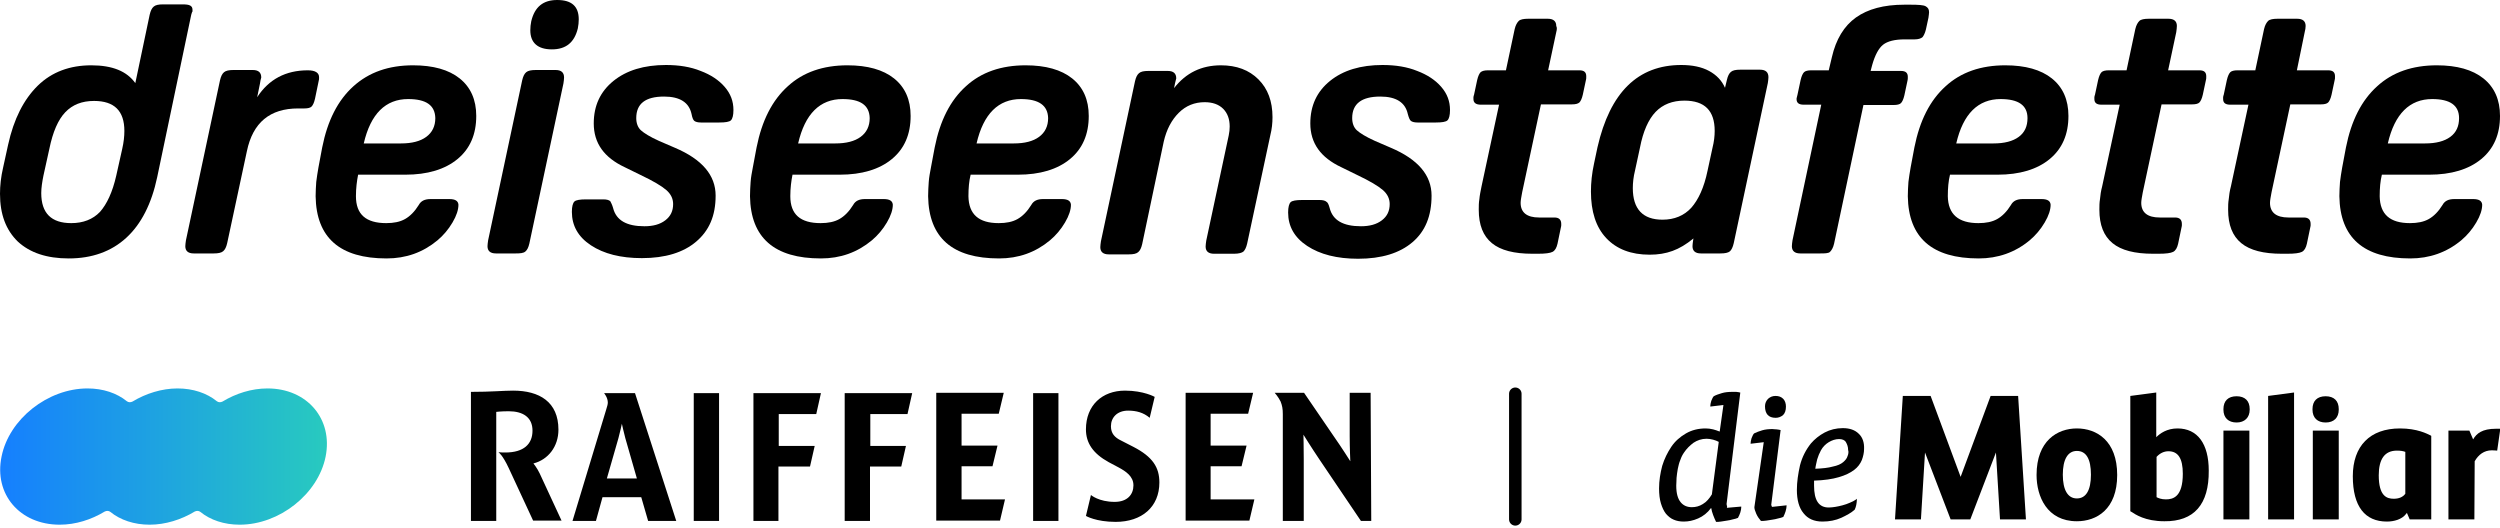 <?xml version="1.0" encoding="utf-8"?>
<!-- Generator: Adobe Illustrator 27.5.0, SVG Export Plug-In . SVG Version: 6.00 Build 0)  -->
<svg version="1.1" id="Layer_2_00000181785954216847344110000018315607615962602136_"
	xmlns="http://www.w3.org/2000/svg" xmlns:xlink="http://www.w3.org/1999/xlink" x="0px"
	y="0px" viewBox="0 0 800 169.1"
	style="enable-background:new 0 0 800 169.1;" xml:space="preserve">
<style type="text/css">
	.st0{fill:none;stroke:#000000;stroke-width:4;stroke-linecap:round;stroke-miterlimit:10;}
	.st1{fill:url(#SVGID_1_);}
</style>
<g>
	<g>
		<path d="M61.2,4.7l-10.9,52c-1.8,8.5-5.1,15-9.9,19.4c-4.8,4.4-11,6.6-18.4,6.6c-7,0-12.4-1.8-16.3-5.4C1.9,73.6,0,68.6,0,62
			c0-2.6,0.3-5.4,1-8.4l1.6-7.3c1.8-8.2,5-14.5,9.5-18.9s10.3-6.5,17.1-6.5s11.4,1.9,14.1,5.7l4.6-21.9c0.3-1.3,0.7-2.1,1.3-2.6
			c0.6-0.5,1.5-0.7,3-0.7h6.2c1.2,0,2,0.1,2.5,0.4c0.5,0.3,0.7,0.7,0.7,1.4v0.5C61.4,3.8,61.4,4.2,61.2,4.7L61.2,4.7z M37.2,56.2
			l1.9-8.5c0.5-2.2,0.7-4.1,0.7-5.8c0-6.4-3.2-9.6-9.7-9.6c-3.9,0-6.9,1.2-9.2,3.6s-4,6.3-5.1,11.7l-1.9,8.6c-0.4,2-0.7,3.9-0.7,5.6
			c0,6.4,3.2,9.6,9.6,9.6c3.8,0,6.9-1.2,9.2-3.6C34.2,65.3,36,61.5,37.2,56.2L37.2,56.2z"/>
		<path d="M83.2,26.7l-0.9,4.4c3.7-5.7,9.1-8.6,16.2-8.6c2.4,0,3.6,0.8,3.6,2.2c0,0.5,0,0.9-0.1,1.1l-1.2,5.8
			c-0.3,1.3-0.7,2.1-1.1,2.5c-0.4,0.4-1.2,0.6-2.3,0.6h-2c-9,0-14.5,4.5-16.4,13.7l-6.3,29.4c-0.3,1.3-0.7,2.1-1.3,2.6
			s-1.6,0.7-3,0.7h-6.4c-1.8,0-2.7-0.8-2.7-2.3c0-0.5,0.1-1.2,0.2-1.9l10.9-51.2c0.3-1.3,0.7-2.1,1.3-2.6c0.6-0.5,1.6-0.7,3-0.7h6.2
			c1.8,0,2.7,0.8,2.7,2.4C83.4,25.4,83.3,26,83.2,26.7z"/>
		<path d="M123.6,71.4c2.4,0,4.4-0.4,6-1.3c1.6-0.9,3.1-2.4,4.4-4.5c0.7-1.3,1.9-1.9,3.8-1.9h6c1.9,0,2.8,0.6,2.9,1.8
			c0,1.6-0.6,3.5-1.9,5.7c-1.3,2.2-2.9,4.1-4.8,5.7c-4.7,3.9-10.1,5.8-16.3,5.8c-14.9,0-22.5-6.6-22.7-19.9c0-1.6,0.1-3.1,0.2-4.6
			c0.2-1.5,0.4-3,0.7-4.6l1.2-6.4c1.7-8.6,5-15.1,10-19.6s11.3-6.7,19.1-6.7c6.4,0,11.4,1.4,14.9,4.2c3.5,2.8,5.3,6.8,5.3,12
			c0,5.9-2,10.5-6,13.8c-4,3.3-9.6,5-16.7,5h-15.1c-0.4,2-0.7,4.3-0.7,6.9C113.9,68.6,117.1,71.4,123.6,71.4L123.6,71.4z
			 M130.6,31.7c-7.2,0-12,4.7-14.2,14.2h11.9c3.5,0,6.2-0.7,8.1-2.1c1.9-1.4,2.9-3.4,2.9-6C139.2,33.7,136.4,31.7,130.6,31.7z"/>
		<path d="M165,81.1h-6.3c-1.8,0-2.7-0.8-2.7-2.3c0-0.5,0.1-1.2,0.2-1.9l10.9-51.2c0.3-1.3,0.7-2.1,1.3-2.6c0.6-0.5,1.6-0.7,3.1-0.7
			h6.3c1.8,0,2.7,0.8,2.7,2.4c0,0.5-0.1,1.2-0.2,1.9l-10.9,51.2c-0.3,1.3-0.7,2.1-1.3,2.6S166.5,81.1,165,81.1L165,81.1z M178.3,0
			c4.6,0,6.9,2,6.9,6.2c0,0.9-0.1,1.9-0.3,2.9c-1.1,4.5-3.8,6.7-8.3,6.7s-6.9-2.1-6.9-6.1c0-1,0.1-1.9,0.3-2.9
			C171.1,2.2,173.8,0,178.3,0z"/>
		<path d="M196.2,66.6c1,3.9,4.3,5.8,10,5.8c2.8,0,5-0.6,6.7-1.9c1.7-1.3,2.5-3,2.5-5.2c0-1.7-0.7-3.2-2.2-4.5
			c-1.5-1.3-4.2-2.9-8.2-4.8l-5.1-2.5c-6.6-3.1-9.9-7.7-9.9-14c0-5.7,2.1-10.2,6.3-13.6s9.8-5.1,16.8-5.1c4.2,0,7.9,0.6,11.1,1.9
			c3.2,1.2,5.8,2.9,7.7,5.1c1.9,2.2,2.8,4.6,2.8,7.4c0,1.7-0.3,2.8-0.8,3.3s-1.8,0.7-3.7,0.7h-5.9c-1,0-1.7-0.2-2.1-0.5
			s-0.7-1.1-0.9-2.2c-0.8-3.7-3.7-5.6-8.8-5.6c-6,0-8.9,2.3-8.9,6.9c0,1.6,0.5,3,1.5,3.9s2.9,2.1,5.8,3.4l5.1,2.2
			c8.7,3.7,13,8.8,13,15.3s-2.1,11.2-6.2,14.7c-4.1,3.5-9.9,5.3-17.4,5.3c-6.8,0-12.2-1.4-16.3-4.1c-4.1-2.7-6.1-6.3-6.1-10.7
			c0-1.7,0.3-2.8,0.8-3.3c0.5-0.5,1.8-0.7,3.7-0.7h5.6c1,0,1.8,0.2,2.2,0.6C195.5,64.8,195.9,65.5,196.2,66.6L196.2,66.6z"/>
		<path d="M262.6,71.4c2.4,0,4.4-0.4,6-1.3s3.1-2.4,4.4-4.5c0.7-1.3,1.9-1.9,3.8-1.9h6c1.9,0,2.8,0.6,2.9,1.8c0,1.6-0.6,3.5-1.9,5.7
			s-2.9,4.1-4.8,5.7c-4.7,3.9-10.1,5.8-16.3,5.8c-14.9,0-22.5-6.6-22.7-19.9c0-1.6,0.1-3.1,0.2-4.6c0.1-1.5,0.4-3,0.7-4.6l1.2-6.4
			c1.7-8.6,5-15.1,10-19.6c4.9-4.5,11.3-6.7,19.1-6.7c6.4,0,11.4,1.4,14.9,4.2c3.5,2.8,5.3,6.8,5.3,12c0,5.9-2,10.5-6,13.8
			c-4,3.3-9.6,5-16.7,5h-15.1c-0.4,2-0.7,4.3-0.7,6.9C252.9,68.6,256.1,71.4,262.6,71.4L262.6,71.4z M269.6,31.7
			c-7.2,0-12,4.7-14.2,14.2h11.9c3.5,0,6.2-0.7,8.1-2.1c1.9-1.4,2.9-3.4,2.9-6C278.2,33.7,275.4,31.7,269.6,31.7z"/>
		<path d="M319.6,71.4c2.4,0,4.4-0.4,6-1.3s3.1-2.4,4.4-4.5c0.7-1.3,1.9-1.9,3.8-1.9h6c1.9,0,2.8,0.6,2.9,1.8c0,1.6-0.6,3.5-1.9,5.7
			s-2.9,4.1-4.8,5.7c-4.7,3.9-10.1,5.8-16.3,5.8c-14.9,0-22.5-6.6-22.7-19.9c0-1.6,0.1-3.1,0.2-4.6c0.1-1.5,0.4-3,0.7-4.6l1.2-6.4
			c1.7-8.6,5-15.1,10-19.6c4.9-4.5,11.3-6.7,19.1-6.7c6.4,0,11.4,1.4,14.9,4.2c3.5,2.8,5.3,6.8,5.3,12c0,5.9-2,10.5-6,13.8
			c-4,3.3-9.6,5-16.7,5h-15.1c-0.5,2-0.7,4.3-0.7,6.9C310,68.6,313.2,71.4,319.6,71.4L319.6,71.4z M326.7,31.7
			c-7.2,0-12,4.7-14.2,14.2h11.9c3.5,0,6.2-0.7,8.1-2.1c1.9-1.4,2.9-3.4,2.9-6C335.3,33.7,332.4,31.7,326.7,31.7z"/>
		<path d="M376,26.7l-0.3,1.5c3.8-4.9,8.8-7.3,15-7.3c5,0,9,1.5,12,4.5s4.5,7,4.5,12.1c0,1.9-0.2,3.8-0.7,5.8l-7.4,34.6
			c-0.3,1.3-0.7,2.1-1.2,2.6c-0.5,0.4-1.5,0.7-3,0.7h-6.4c-1.8,0-2.7-0.8-2.7-2.3c0-0.5,0.1-1.2,0.2-1.9l7.2-33.7
			c0.2-1,0.3-1.9,0.3-2.8c0-2.4-0.7-4.3-2.1-5.7s-3.4-2.1-5.9-2.1c-3.2,0-6,1.1-8.3,3.4s-3.9,5.3-4.8,9.2l-6.9,32.8
			c-0.3,1.3-0.7,2.1-1.3,2.6s-1.5,0.7-3,0.7h-6.4c-1.8,0-2.7-0.8-2.7-2.3c0-0.5,0.1-1.2,0.2-1.9l10.9-51.2c0.3-1.3,0.7-2.1,1.3-2.6
			c0.6-0.5,1.5-0.7,3-0.7h6.2c1.8,0,2.7,0.8,2.7,2.4C376.3,25.3,376.2,26,376,26.7L376,26.7z"/>
		<path d="M425.5,66.6c1,3.9,4.3,5.8,10,5.8c2.8,0,5-0.6,6.7-1.9c1.7-1.3,2.5-3,2.5-5.2c0-1.7-0.7-3.2-2.2-4.5
			c-1.5-1.3-4.2-2.9-8.2-4.8l-5.1-2.5c-6.6-3.1-9.9-7.7-9.9-14c0-5.7,2.1-10.2,6.3-13.6c4.2-3.4,9.8-5.1,16.8-5.1
			c4.2,0,7.9,0.6,11.1,1.9c3.2,1.2,5.8,2.9,7.7,5.1c1.9,2.2,2.8,4.6,2.8,7.4c0,1.7-0.3,2.8-0.8,3.3s-1.8,0.7-3.7,0.7h-5.9
			c-1,0-1.7-0.2-2.1-0.5s-0.7-1.1-1-2.2c-0.8-3.7-3.7-5.6-8.8-5.6c-6,0-9,2.3-9,6.9c0,1.6,0.5,3,1.5,3.9s2.9,2.1,5.8,3.4l5.1,2.2
			c8.7,3.7,13,8.8,13,15.3S456.1,74,452,77.5c-4.1,3.5-9.9,5.3-17.4,5.3c-6.8,0-12.2-1.4-16.3-4.1c-4.1-2.7-6.1-6.3-6.1-10.7
			c0-1.7,0.3-2.8,0.8-3.3c0.5-0.5,1.8-0.7,3.7-0.7h5.6c1,0,1.8,0.2,2.2,0.6C424.9,64.8,425.2,65.5,425.5,66.6L425.5,66.6z"/>
		<path d="M498,10.3l-2.6,12.2h10c1.5,0,2.2,0.6,2.2,1.9c0,0.6,0,1-0.1,1.2l-1,4.7c-0.3,1.3-0.7,2.1-1.1,2.5
			c-0.5,0.4-1.2,0.6-2.4,0.6h-9.9l-6,28.1c-0.3,1.6-0.5,2.7-0.5,3.4c0,3.1,2,4.7,5.9,4.7h4.9c1.5,0,2.2,0.7,2.2,2.1
			c0,0.4,0,0.8-0.1,1l-1.1,5.3c-0.3,1.3-0.8,2.2-1.6,2.6c-0.8,0.4-2.3,0.6-4.7,0.6h-1.7c-5.9,0-10.2-1.1-13-3.4
			c-2.8-2.3-4.2-5.8-4.2-10.7c0-1.1,0-2.2,0.2-3.4c0.1-1.2,0.4-2.6,0.7-4.1l5.6-26.1h-5.8c-1.6,0-2.4-0.6-2.4-1.8c0-0.1,0-0.3,0-0.6
			c0-0.2,0.1-0.5,0.2-0.8l1-4.7c0.3-1.3,0.7-2.1,1.1-2.5c0.5-0.4,1.2-0.6,2.4-0.6h5.7l2.8-13.2c0.3-1.3,0.8-2.1,1.3-2.6
			s1.6-0.7,3-0.7h6.3c1.8,0,2.7,0.8,2.7,2.3C498.3,8.9,498.2,9.5,498,10.3L498,10.3z"/>
		<path d="M550.5,81.1h-6.2c-1.8,0-2.7-0.8-2.7-2.3c0-0.5,0.1-1.2,0.2-1.9l0.1-0.6c-2.3,1.9-4.5,3.2-6.7,4c-2.2,0.8-4.6,1.2-7.3,1.2
			c-6,0-10.6-1.8-13.9-5.3c-3.3-3.5-4.9-8.5-4.9-14.9c0-2.8,0.3-5.8,1-9l1.1-5.2c4-17.5,12.9-26.3,26.8-26.3c3.5,0,6.5,0.6,8.9,1.9
			s4.1,3.1,5.1,5.4l0.6-2.5c0.3-1.3,0.7-2.1,1.3-2.6c0.6-0.5,1.5-0.7,3-0.7h6.3c1.8,0,2.7,0.8,2.7,2.4c0,0.5-0.1,1.2-0.2,1.9
			l-10.9,51.2c-0.3,1.3-0.7,2.1-1.2,2.6C553,80.9,552,81.1,550.5,81.1L550.5,81.1z M546.4,54.7l1.6-7.4c0.5-2,0.7-3.8,0.7-5.4
			c0-6.5-3.2-9.7-9.7-9.7c-3.8,0-6.9,1.2-9.2,3.6s-4,6.2-5,11.4l-1.6,7.4c-0.5,2-0.7,3.9-0.7,5.6c0,6.7,3.2,10.1,9.5,10.1
			c3.8,0,6.9-1.3,9.2-3.8C543.5,63.9,545.3,60,546.4,54.7L546.4,54.7z"/>
		<path d="M582.4,81.1h-6.3c-1.8,0-2.7-0.8-2.7-2.3c0-0.5,0.1-1.2,0.2-1.9l9.2-43.4h-5.6c-1.6,0-2.3-0.6-2.3-1.8
			c0-0.1,0-0.3,0.1-0.6s0.1-0.5,0.2-0.8l1-4.7c0.3-1.3,0.7-2.1,1.1-2.5s1.2-0.6,2.3-0.6h5.6l1-4.2c1.3-5.7,3.9-10,7.7-12.7
			c3.8-2.7,8.9-4.1,15.5-4.1h1.9c2.5,0,4.2,0.1,4.9,0.5s1.1,0.9,1.1,1.9c0,0.4-0.1,1-0.2,1.8l-0.8,3.7c-0.3,1.2-0.7,2-1.1,2.5
			c-0.5,0.4-1.3,0.7-2.5,0.7h-3.2c-3.2,0-5.5,0.6-6.9,1.7s-2.6,3.3-3.5,6.5l-0.5,1.9h9.7c1.5,0,2.2,0.6,2.2,1.9c0,0.5,0,0.9-0.1,1.2
			l-1,4.7c-0.3,1.3-0.7,2.1-1.1,2.5s-1.2,0.6-2.3,0.6h-9.7l-9.4,44.4c-0.3,1.3-0.8,2.1-1.3,2.6S583.8,81.1,582.4,81.1L582.4,81.1z"
			/>
		<path d="M633.1,71.4c2.4,0,4.4-0.4,6-1.3c1.6-0.9,3.1-2.4,4.4-4.5c0.7-1.3,1.9-1.9,3.8-1.9h6c1.9,0,2.8,0.6,2.9,1.8
			c0,1.6-0.6,3.5-1.9,5.7s-2.9,4.1-4.8,5.7c-4.7,3.9-10.2,5.8-16.3,5.8c-14.9,0-22.5-6.6-22.7-19.9c0-1.6,0.1-3.1,0.2-4.6
			c0.2-1.5,0.4-3,0.7-4.6l1.2-6.4c1.7-8.6,5-15.1,10-19.6c4.9-4.5,11.3-6.7,19.1-6.7c6.4,0,11.4,1.4,14.9,4.2
			c3.5,2.8,5.3,6.8,5.3,12c0,5.9-2,10.5-6,13.8c-4,3.3-9.6,5-16.7,5H624c-0.5,2-0.7,4.3-0.7,6.9C623.4,68.6,626.7,71.4,633.1,71.4
			L633.1,71.4z M640.2,31.7c-7.2,0-12,4.7-14.2,14.2h11.9c3.5,0,6.2-0.7,8.1-2.1c1.9-1.4,2.8-3.4,2.8-6
			C648.8,33.7,645.9,31.7,640.2,31.7L640.2,31.7z"/>
		<path d="M696.4,10.3l-2.6,12.2h10c1.5,0,2.2,0.6,2.2,1.9c0,0.6,0,1-0.1,1.2l-1,4.7c-0.3,1.3-0.7,2.1-1.1,2.5s-1.2,0.6-2.3,0.6
			h-9.8l-6,28.1c-0.3,1.6-0.5,2.7-0.5,3.4c0,3.1,2,4.7,5.9,4.7h4.9c1.5,0,2.2,0.7,2.2,2.1c0,0.4,0,0.8-0.1,1l-1.1,5.3
			c-0.3,1.3-0.8,2.2-1.6,2.6c-0.8,0.4-2.3,0.6-4.7,0.6H689c-5.9,0-10.2-1.1-13-3.4c-2.8-2.3-4.2-5.8-4.2-10.7c0-1.1,0-2.2,0.2-3.4
			c0.1-1.2,0.3-2.6,0.7-4.1l5.6-26.1h-5.8c-1.6,0-2.3-0.6-2.3-1.8c0-0.1,0-0.3,0-0.6c0-0.2,0.1-0.5,0.2-0.8l1-4.7
			c0.3-1.3,0.7-2.1,1.1-2.5s1.2-0.6,2.3-0.6h5.7l2.8-13.2c0.3-1.3,0.8-2.1,1.3-2.6s1.6-0.7,3-0.7h6.3c1.8,0,2.7,0.8,2.7,2.3
			C696.6,8.9,696.5,9.5,696.4,10.3L696.4,10.3z"/>
		<path d="M737.5,10.3L735,22.5h10c1.5,0,2.2,0.6,2.2,1.9c0,0.6,0,1-0.1,1.2l-1,4.7c-0.3,1.3-0.7,2.1-1.1,2.5s-1.2,0.6-2.3,0.6h-9.8
			l-6,28.1c-0.3,1.6-0.5,2.7-0.5,3.4c0,3.1,2,4.7,5.9,4.7h4.9c1.5,0,2.2,0.7,2.2,2.1c0,0.4,0,0.8-0.1,1l-1.1,5.3
			c-0.3,1.3-0.8,2.2-1.6,2.6c-0.8,0.4-2.3,0.6-4.7,0.6h-1.7c-5.9,0-10.2-1.1-13-3.4c-2.8-2.3-4.2-5.8-4.2-10.7c0-1.1,0-2.2,0.2-3.4
			c0.1-1.2,0.3-2.6,0.7-4.1l5.6-26.1h-5.8c-1.6,0-2.3-0.6-2.3-1.8c0-0.1,0-0.3,0-0.6c0-0.2,0.1-0.5,0.2-0.8l1-4.7
			c0.3-1.3,0.7-2.1,1.1-2.5s1.2-0.6,2.3-0.6h5.7l2.8-13.2c0.3-1.3,0.8-2.1,1.3-2.6s1.6-0.7,3-0.7h6.3c1.8,0,2.7,0.8,2.7,2.3
			C737.8,8.9,737.7,9.5,737.5,10.3L737.5,10.3z"/>
		<path d="M771.2,71.4c2.4,0,4.4-0.4,6-1.3c1.6-0.9,3.1-2.4,4.4-4.5c0.7-1.3,1.9-1.9,3.8-1.9h6c1.9,0,2.8,0.6,2.9,1.8
			c0,1.6-0.6,3.5-1.9,5.7s-2.9,4.1-4.8,5.7c-4.7,3.9-10.2,5.8-16.3,5.8c-14.9,0-22.5-6.6-22.7-19.9c0-1.6,0.1-3.1,0.2-4.6
			c0.2-1.5,0.4-3,0.7-4.6l1.2-6.4c1.7-8.6,5-15.1,10-19.6c4.9-4.5,11.3-6.7,19.1-6.7c6.4,0,11.4,1.4,14.9,4.2
			c3.5,2.8,5.3,6.8,5.3,12c0,5.9-2,10.5-6,13.8c-4,3.3-9.6,5-16.7,5h-15.1c-0.5,2-0.7,4.3-0.7,6.9C761.6,68.6,764.8,71.4,771.2,71.4
			L771.2,71.4z M778.3,31.7c-7.2,0-12,4.7-14.2,14.2h11.9c3.5,0,6.2-0.7,8.1-2.1c1.9-1.4,2.8-3.4,2.8-6
			C786.9,33.7,784,31.7,778.3,31.7L778.3,31.7z"/>
	</g>
	<line class="st0" x1="484.9" y1="126" x2="484.9" y2="166.2"/>
	
		<linearGradient id="SVGID_1_" gradientUnits="userSpaceOnUse" x1="-9.094947e-13" y1="23.787" x2="104.589" y2="23.787" gradientTransform="matrix(1 0 0 -1 0 169.89)">
		<stop  offset="0" style="stop-color:#157FFF"/>
		<stop  offset="1" style="stop-color:#28CABF"/>
	</linearGradient>
	<path class="st1" d="M85.6,124.3c-5.1,0-10.1,1.6-14.4,4.2c-0.6,0.3-1.3,0.3-1.8-0.1c-3.2-2.6-7.6-4.1-12.6-4.1s-10.1,1.6-14.4,4.2
		c-0.6,0.3-1.3,0.3-1.8-0.1c-3.2-2.6-7.6-4.1-12.6-4.1c-12.7,0-25.1,9.8-27.5,21.8c-2.5,12,5.8,21.8,18.6,21.8
		c5.1,0,10.1-1.6,14.4-4.2c0.6-0.3,1.3-0.3,1.8,0.1c3.2,2.6,7.6,4.1,12.6,4.1s10.1-1.6,14.4-4.2c0.6-0.3,1.3-0.3,1.8,0.1
		c3.2,2.6,7.6,4.1,12.6,4.1c12.7,0,25.1-9.8,27.5-21.8C106.6,134.1,98.3,124.3,85.6,124.3z"/>
	<path d="M349.1,158.4c0,0,2.5,2.2,7.6,2.2c4.1,0,6-2.4,6-5.3s-2.5-4.5-4.7-5.7l-3.2-1.7c-5.1-2.8-7.3-6.2-7.3-10.5
		c0-7.7,5.2-12.4,12.5-12.4c6,0,9.5,2,9.5,2l-1.6,6.7c-2-1.7-4.3-2.3-6.9-2.3c-3.5,0-5.5,2.2-5.5,5c0,2.3,1.2,3.6,3.3,4.6l3.9,2
		c6.2,3.2,8.3,6.6,8.3,11.4c0,7.8-5.6,12.6-14,12.6c-6.3,0-9.5-1.9-9.5-1.9L349.1,158.4L349.1,158.4L349.1,158.4z M203.8,153.1
		l-3.7-12.9c-0.5-1.8-1.1-4.6-1.1-4.6s-0.6,2.8-1.1,4.6l-3.7,12.9H203.8L203.8,153.1z M216.4,166.7h-9l-2.2-7.6h-12.4l-2.1,7.6h-7.5
		L194,131c0.3-1,0.5-1.6,0.5-2.2c0-1.6-1.2-3-1.2-3h9.9L216.4,166.7L216.4,166.7L216.4,166.7z M321.6,159.8l-1.6,6.8h-20.4v-40.9
		h21.6l-1.6,6.7h-11.9v10.2h11.5l-1.6,6.6h-9.9v10.6L321.6,159.8L321.6,159.8z M222,125.8h8.1v40.9H222V125.8L222,125.8z
		 M278.4,149.3v17.4h-8.1v-40.9h21.6l-1.5,6.7h-11.9v10.2h11.4l-1.5,6.6H278.4z M249.1,149.3v17.4h-8v-40.9h21.6l-1.5,6.7h-12v10.2
		h11.5l-1.5,6.6H249.1L249.1,149.3z M401.4,159.8l-1.6,6.8h-20.4v-40.9h21.6l-1.6,6.7h-12v10.2h11.5l-1.6,6.6h-9.9v10.6L401.4,159.8
		L401.4,159.8z M330.6,125.8h8.1v40.9h-8.1V125.8C330.6,125.8,330.6,125.8,330.6,125.8z M158.8,166.7h-8.1v-41.3
		c6.5,0,10.4-0.4,13.5-0.4c8.4,0,14.5,3.6,14.5,12.5c0,5.4-3.3,9.6-8,10.8c0,0,1.2,1.5,2,3.2l7,15.1h-9.1l-7.8-16.8
		c-2-4.3-3.3-5.1-3.3-5.1c0.8,0.1,1.6,0.1,2.2,0.1c5.9,0,8.7-2.7,8.7-7c0-4.3-3.1-6.2-7.6-6.2c-2.4,0-4,0.2-4,0.2L158.8,166.7
		L158.8,166.7L158.8,166.7z M438.8,166.7h-3.3l-13.3-19.7c-2.5-3.7-5.1-7.9-5.1-7.9s0.1,4.1,0.1,7.9v19.7h-6.7v-34.2
		c0-1.7-0.2-2.7-0.7-4c-0.8-1.6-1.9-2.8-1.9-2.8h9.4l9.5,13.9c2.6,3.7,5.3,8,5.3,8s-0.2-4.3-0.2-8v-13.9h6.7L438.8,166.7
		L438.8,166.7L438.8,166.7z"/>
	<g>
		<path d="M594.8,138.8c-1.2-1.2-2.9-1.8-5.1-1.8c-2.1,0-4.1,0.5-5.8,1.4c-1.7,0.9-3.2,2.1-4.4,3.5c-1.6,2-2.8,4.3-3.5,7
			c-0.6,2.7-1,5.3-1,7.9c0,3.2,0.7,5.7,2.1,7.4c1.4,1.8,3.4,2.7,6.1,2.7c2.2,0,4.2-0.4,6-1.2c1.7-0.8,3.2-1.6,4.3-2.6h0v0
			c0.2-0.4,0.4-1,0.5-1.5c0.1-0.6,0.2-1.2,0.2-1.7v-0.3l-0.2,0.2c-0.6,0.4-1.3,0.8-2.1,1.1c-0.7,0.3-1.5,0.6-2.3,0.8
			c-0.8,0.2-1.6,0.4-2.3,0.5c-0.7,0.1-1.4,0.2-2.1,0.2c-3.2,0-4.7-2.3-4.7-7v-1.6c3.2-0.1,5.9-0.5,7.9-1.1c2.1-0.6,3.7-1.4,4.9-2.3
			c1.2-0.9,2-2,2.5-3.2c0.4-1.1,0.7-2.3,0.7-3.5C596.6,141.6,596,139.9,594.8,138.8 M591.2,146c-0.2,0.7-0.7,1.3-1.4,1.9
			c-0.7,0.6-1.8,1.1-3.3,1.4c-1.4,0.4-3.2,0.6-5.6,0.7c0.1-1,0.4-2,0.6-3c0.3-1,0.7-2,1.2-2.9c0.6-1.1,1.5-2,2.5-2.6
			c1-0.6,2.1-1,3.3-1c1,0,1.8,0.3,2.2,1c0.4,0.7,0.7,1.5,0.7,2.5C591.6,144.6,591.5,145.3,591.2,146"/>
		<path d="M568.2,133.7c0.9,0,1.7-0.3,2.4-0.9c0.6-0.6,0.9-1.5,0.9-2.7c0-1-0.3-1.9-0.9-2.5c-0.6-0.6-1.4-0.9-2.4-0.9
			s-1.7,0.3-2.4,0.9c-0.6,0.6-1,1.4-1,2.4C564.8,132.4,565.9,133.7,568.2,133.7"/>
		<path d="M566.9,161.9c-0.1-0.3-0.1-0.4-0.1-0.4l3-23.9l-0.1,0c-0.2-0.1-0.6-0.1-1.2-0.2c-0.6,0-1-0.1-1.3-0.1
			c-1.2,0-2.3,0.1-3.3,0.4c-1,0.3-1.8,0.6-2.6,1c-0.3,0.3-0.5,0.8-0.8,1.5c-0.2,0.7-0.3,1.2-0.3,1.6v0.2l4.2-0.5l-3,20.8
			c0,0.5,0.2,1.2,0.6,2.1c0.4,0.9,0.9,1.6,1.5,2.3l0,0h0.1c0.4,0,1,0,1.6-0.1c0.6-0.1,1.2-0.2,1.9-0.3c0.6-0.1,1.3-0.2,1.9-0.4
			c0.6-0.1,1.2-0.3,1.7-0.5h0l0-0.1c0.2-0.4,0.5-1,0.7-1.7c0.2-0.7,0.3-1.3,0.3-1.7v-0.2l-4.6,0.5C567,162.2,567,162.1,566.9,161.9"
			/>
		<path d="M552.6,161.8c0-0.1-0.1-0.4-0.1-0.5l4.4-35.7l-0.1,0c-0.2-0.1-0.6-0.1-1.2-0.2c-0.5,0-0.9,0-1.3,0c-1.2,0-2.3,0.1-3.3,0.4
			c-1,0.3-1.9,0.6-2.6,1c-0.3,0.3-0.5,0.8-0.8,1.5c-0.2,0.7-0.3,1.2-0.3,1.6v0.2l4.2-0.5l-1.2,8.5c-0.7-0.3-1.4-0.5-2.1-0.7
			c-0.8-0.2-1.6-0.3-2.4-0.3c-2.3,0-4.4,0.5-6.3,1.6c-1.9,1.1-3.5,2.5-4.7,4.3c-1.2,1.8-2.2,3.8-2.9,6.1c-0.6,2.3-1,4.7-1,7.2
			c0,1.9,0.2,3.5,0.6,4.8c0.4,1.3,0.9,2.4,1.6,3.3c0.7,0.8,1.5,1.5,2.5,1.9c0.9,0.4,2,0.6,3.2,0.6c1.5,0,3-0.3,4.6-1
			c1.6-0.7,3-1.8,4.1-3.3h0.1c0.1,0.7,0.3,1.4,0.6,2.2c0.3,0.8,0.6,1.5,0.9,2.1l0,0.1h0.1c0.4,0,0.9,0,1.5-0.1
			c0.6-0.1,1.2-0.2,1.9-0.3c0.6-0.1,1.3-0.2,1.9-0.4c0.6-0.1,1.2-0.3,1.7-0.5h0l0-0.1c0.2-0.4,0.5-0.9,0.7-1.6
			c0.2-0.7,0.3-1.2,0.3-1.7v-0.2l-4.6,0.4C552.7,162.2,552.7,162,552.6,161.8 M536.5,152.9c0.1-0.9,0.2-1.9,0.4-2.9
			c0.2-0.9,0.4-1.9,0.8-2.8c0.3-0.9,0.7-1.7,1.2-2.4c0.8-1.2,1.8-2.2,3-3.1c1.2-0.8,2.6-1.3,4.2-1.3c0.6,0,1.4,0.1,2.1,0.3
			c0.7,0.2,1.3,0.4,1.8,0.7l-2.2,16.8c-0.8,1.3-1.7,2.4-2.9,3.1c-1.1,0.7-2.3,1-3.5,1c-1.5,0-2.7-0.5-3.6-1.6
			c-0.9-1.1-1.4-2.8-1.4-5.3C536.4,154.7,536.5,153.8,536.5,152.9"/>
		<path d="M791.8,166.2h-8.3v-28.4h6.7l1.2,2.8c1.1-1.9,2.9-3.4,7.3-3.4h1.4l-1,7c0,0-1-0.1-1.7-0.1c-2.5,0-4.3,1.4-5.5,3.5
			L791.8,166.2L791.8,166.2z"/>
		<path d="M664.6,144.3c-2.9,0-4.5,2.7-4.5,7.6c0,4.9,1.6,7.6,4.5,7.6c2.9,0,4.5-2.6,4.5-7.6S667.6,144.3,664.6,144.3 M664.6,166.8
			c-9.6,0-12.9-8-12.9-14.8c0-11,6.7-14.9,12.9-14.9c6.3,0,12.9,3.9,12.9,14.9S670.9,166.8,664.6,166.8"/>
		<path d="M690.1,159.1c0.6,0.3,1.5,0.7,3,0.7c2.3,0,5.4-0.8,5.4-8.2c0-4.9-1.5-7.2-4.6-7.2c-1.4,0-2.7,0.6-3.8,1.8L690.1,159.1
			L690.1,159.1z M692.6,166.8c-6.2,0-9.3-2.2-10.7-3.1l-0.2-0.1v-36.9l8.3-1.1v14.3c1.2-1.2,3.4-2.8,6.8-2.8c6.4,0,10,4.9,10,13.5
			C706.9,161.4,702.1,166.9,692.6,166.8"/>
		<path d="M715.7,135.2c-2.6,0-4.2-1.5-4.2-4.1v-0.2c0-2.6,1.5-4.1,4.2-4.1c2.7,0,4.2,1.5,4.2,4.1v0.2
			C719.9,133.6,718.3,135.2,715.7,135.2 M719.8,166.2h-8.3v-28.4h8.3C719.8,137.8,719.8,166.2,719.8,166.2z"/>
		<polygon points="725.8,166.2 734.1,166.2 734.1,125.6 725.8,126.7 		"/>
		<path d="M744.2,135.2c-2.6,0-4.2-1.5-4.2-4.1v-0.2c0-2.6,1.5-4.1,4.2-4.1c2.7,0,4.2,1.5,4.2,4.1v0.2
			C748.4,133.6,746.9,135.2,744.2,135.2 M748.4,166.2h-8.3v-28.4h8.3C748.4,137.8,748.4,166.2,748.4,166.2z"/>
		<path d="M769.7,158c-0.8,1.1-2.1,1.6-3.7,1.6c-2.2,0-4.8-0.8-4.8-7.5c0-5.2,1.9-7.9,5.8-7.9c1.1,0,1.9,0.1,2.7,0.4V158z
			 M777.9,139.4c-1.2-0.6-4.4-2.3-9.9-2.3c-9.6,0-15.1,5.6-15.1,15.3s3.9,14.5,10.9,14.5c2.3,0,4.8-0.7,6.1-2.4
			c0.2-0.2,0.3-0.4,0.3-0.4l0.9,2.1h6.9v-26.7L777.9,139.4L777.9,139.4z"/>
		<polygon points="637,126.7 627.4,152.6 617.8,126.7 608.9,126.7 606.4,166.2 614.7,166.2 616,144.8 624.2,166.2 630.5,166.2 
			638.7,144.8 640,166.2 648.3,166.2 645.8,126.7 		"/>
	</g>
</g>
</svg>
